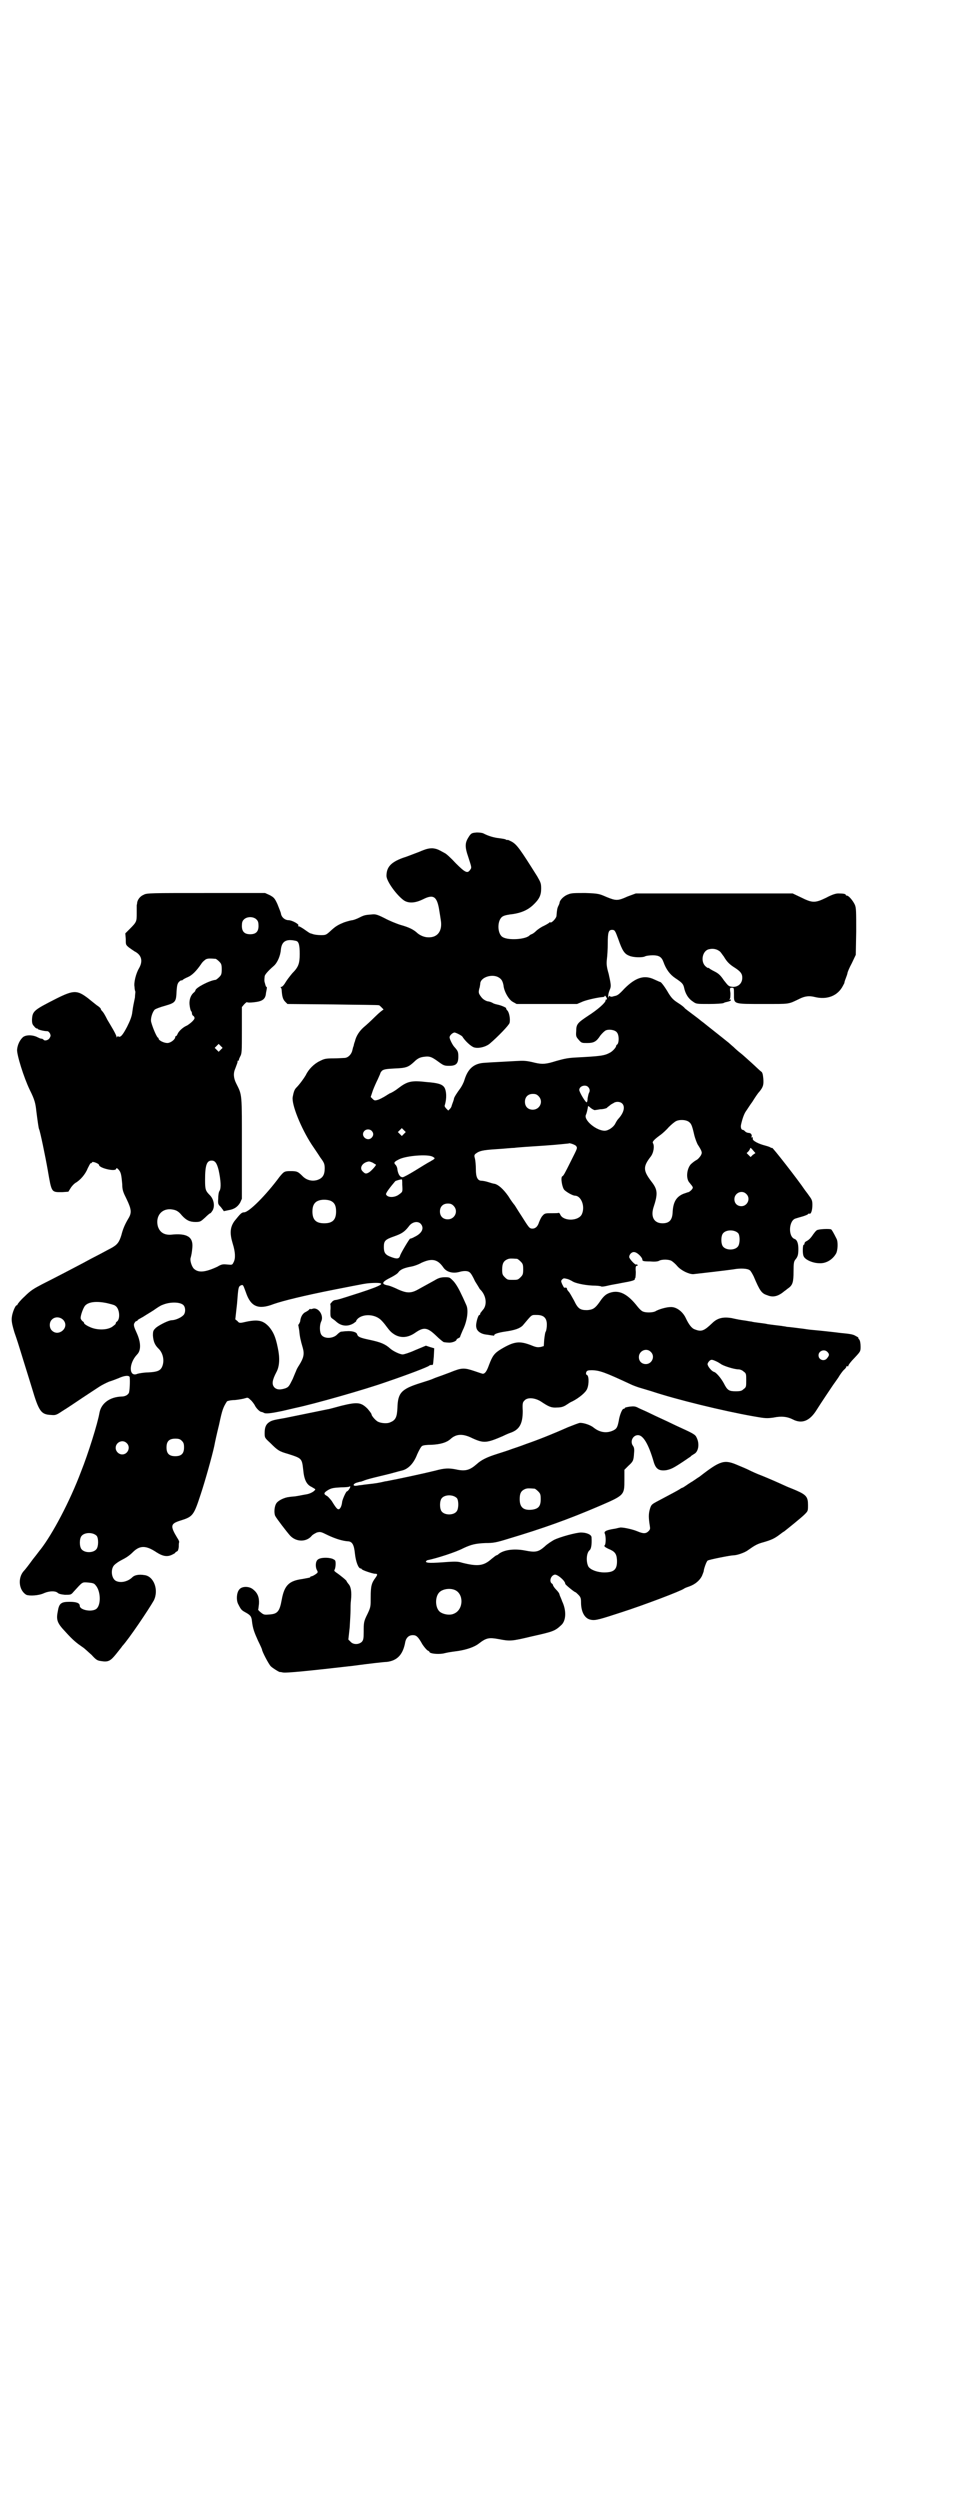 <?xml version="1.0" standalone="no"?>
<!DOCTYPE svg PUBLIC "-//W3C//DTD SVG 20010904//EN"
 "http://www.w3.org/TR/2001/REC-SVG-20010904/DTD/svg10.dtd">
<svg version="1.0" xmlns="http://www.w3.org/2000/svg"
 width="1100pt" height="2850pt" viewBox="0 0 1100 2850"
 preserveAspectRatio="xMidYMid meet">
<g transform="translate(0,2850) scale(0.5,-0.5)"
fill="#000000" stroke="none">
<path d="M1071 3794 c-10 -15 -11 -23 -2 -49 7 -22 8 -23 4 -28 -6 -9 -11 -7
-33 15 -10 11 -22 22 -25 23 -16 9 -19 10 -28 11 -8 0 -14 -1 -30 -8 -11 -4
-28 -11 -38 -14 -27 -10 -37 -21 -37 -41 0 -12 23 -44 40 -56 11 -7 26 -6 44
3 24 12 32 6 37 -29 1 -5 2 -13 3 -19 4 -24 -7 -40 -29 -39 -9 0 -20 5 -26 11
-8 7 -18 12 -36 17 -10 3 -27 10 -38 16 -18 9 -21 9 -30 8 -15 -1 -17 -2 -29
-8 -6 -3 -13 -5 -14 -5 -2 0 -10 -2 -19 -5 -12 -5 -18 -8 -28 -17 -13 -12 -13
-12 -25 -12 -6 0 -14 1 -17 2 -3 1 -6 2 -6 2 0 -1 -6 3 -13 8 -7 5 -14 9 -15
8 -1 0 -1 1 0 2 2 3 -15 12 -22 12 -9 0 -17 7 -18 16 -1 4 -5 13 -8 21 -6 13
-8 15 -17 20 l-11 5 -135 0 c-125 0 -136 0 -142 -4 -8 -3 -14 -11 -15 -18 0
-3 -1 -5 -1 -6 0 -1 0 -9 0 -18 0 -19 0 -20 -16 -36 l-10 -10 1 -13 c0 -13 0
-13 7 -19 4 -3 10 -7 13 -9 16 -8 20 -22 10 -39 -7 -12 -12 -33 -10 -42 0 -4
1 -9 2 -11 0 -2 -1 -8 -1 -13 -3 -15 -4 -18 -6 -33 -1 -10 -5 -20 -12 -34 -10
-19 -15 -25 -20 -22 -1 1 -2 0 -3 -1 0 -2 -1 -2 -1 0 0 2 -4 10 -8 17 -4 7
-10 17 -13 22 -6 12 -9 17 -13 21 -1 1 -2 3 -2 4 0 1 -4 5 -9 8 -5 4 -14 11
-20 16 -25 19 -33 19 -73 -1 -51 -26 -54 -28 -55 -48 0 -8 1 -11 5 -15 2 -3 5
-5 6 -5 1 1 2 0 2 -1 0 -1 13 -5 22 -5 2 0 4 -2 6 -5 2 -5 2 -6 -1 -11 -3 -5
-12 -7 -14 -3 -1 1 -3 2 -5 2 -2 0 -6 2 -10 4 -11 5 -27 5 -33 -2 -6 -6 -11
-16 -12 -27 -1 -11 15 -63 29 -92 11 -22 13 -30 15 -49 2 -16 5 -38 6 -40 2
-2 15 -65 20 -94 9 -52 8 -50 33 -50 l14 1 5 8 c3 5 8 10 11 12 11 6 23 20 28
33 3 6 6 12 7 12 2 0 3 1 3 2 1 3 16 -3 16 -6 0 -7 37 -16 39 -9 1 3 2 2 6 -2
5 -6 6 -11 8 -33 0 -13 2 -18 10 -34 11 -23 12 -31 4 -44 -9 -15 -13 -26 -16
-38 -5 -16 -9 -22 -24 -30 -8 -4 -24 -13 -36 -19 -12 -6 -26 -14 -32 -17 -15
-8 -63 -33 -89 -46 -19 -10 -26 -14 -40 -28 -9 -8 -16 -17 -16 -18 0 -1 -1 -2
-2 -2 -3 0 -10 -17 -11 -27 -1 -8 0 -15 6 -35 5 -14 11 -33 14 -43 3 -10 9
-29 13 -42 4 -13 10 -32 13 -42 16 -54 21 -60 44 -61 10 -1 12 0 27 10 10 6
29 19 44 29 15 10 32 21 38 25 6 4 16 9 23 12 7 2 17 6 22 8 13 6 24 7 25 2 1
-9 0 -32 -2 -36 -3 -5 -9 -8 -17 -8 -26 -1 -46 -15 -50 -37 -4 -24 -26 -94
-42 -134 -26 -69 -65 -142 -92 -177 -2 -2 -9 -12 -18 -23 -8 -11 -17 -23 -21
-27 -14 -16 -11 -44 6 -54 7 -3 29 -2 41 4 12 5 25 5 30 1 3 -3 8 -4 17 -5 14
0 14 0 20 7 21 23 19 22 33 21 11 -1 14 -2 17 -6 12 -13 13 -45 2 -54 -10 -8
-38 -3 -38 7 0 6 -7 9 -23 9 -19 0 -24 -3 -27 -21 -4 -20 -2 -27 17 -47 18
-20 26 -26 39 -35 5 -3 14 -12 21 -18 10 -11 13 -13 21 -14 17 -3 22 0 35 16
7 9 13 16 14 18 15 16 60 83 72 104 12 24 0 56 -22 58 -12 2 -22 0 -27 -5 -10
-10 -27 -14 -38 -8 -10 6 -12 27 -3 36 3 3 10 8 16 11 10 5 18 10 26 18 16 16
30 16 54 0 14 -9 24 -11 35 -6 4 2 8 4 8 5 0 1 2 2 4 3 2 1 3 3 4 10 0 5 0 10
1 11 0 1 -1 5 -4 9 -17 28 -16 33 6 40 29 9 31 11 47 60 10 30 26 87 31 110 1
6 6 29 11 49 7 33 9 39 18 53 1 1 9 3 18 3 10 1 20 3 23 4 6 2 7 2 12 -3 4 -3
8 -9 10 -12 3 -7 11 -15 15 -16 2 0 4 -1 6 -2 4 -3 18 -1 42 4 13 3 26 6 30 7
43 9 159 42 207 59 53 18 94 34 98 37 1 1 3 2 5 2 5 0 4 -2 6 19 l1 19 -10 3
-9 3 -24 -10 c-13 -6 -26 -10 -29 -10 -6 0 -21 7 -28 13 -12 11 -23 15 -46 20
-24 5 -28 7 -30 13 -1 5 -12 8 -24 7 -4 0 -10 -1 -12 -1 -2 0 -6 -3 -9 -6 -9
-10 -29 -11 -36 -2 -5 6 -5 23 -1 31 7 14 -7 34 -20 29 -3 -1 -5 -1 -5 0 0 0
-1 0 -2 -1 0 -1 -4 -4 -8 -6 -7 -3 -12 -11 -13 -22 -1 -2 -2 -5 -3 -6 -1 -1
-2 -3 -1 -3 0 -1 1 -6 2 -12 1 -13 3 -22 8 -39 4 -14 2 -23 -8 -39 -4 -6 -7
-12 -7 -13 0 0 -4 -9 -8 -19 -8 -16 -9 -18 -16 -21 -12 -4 -20 -4 -26 2 -6 7
-5 16 5 35 7 13 8 32 3 55 -5 25 -10 36 -20 48 -13 14 -24 17 -50 12 -17 -4
-18 -4 -22 1 l-5 4 4 36 c3 39 3 39 10 42 4 1 4 0 10 -16 11 -33 28 -41 64
-27 20 7 68 19 139 33 72 14 69 14 88 15 31 1 22 -5 -30 -22 -16 -5 -34 -11
-41 -13 -6 -2 -14 -4 -16 -4 -2 0 -6 -2 -8 -5 -3 -3 -4 -5 -3 -5 0 0 1 -6 0
-14 0 -13 0 -15 4 -18 3 -2 7 -5 9 -7 12 -11 27 -12 40 -4 4 3 7 5 6 5 -1 0 1
3 4 6 13 11 39 10 53 -4 4 -4 9 -10 11 -13 9 -12 12 -15 20 -20 14 -8 30 -7
46 4 20 14 28 13 48 -6 8 -8 17 -15 18 -15 1 0 6 -1 10 -1 7 -1 19 3 19 7 0 1
2 2 4 3 2 1 4 2 4 3 0 1 3 8 6 15 10 20 14 46 8 58 -1 2 -6 14 -12 26 -6 13
-13 24 -18 29 -8 8 -8 8 -19 8 -9 0 -15 -2 -23 -7 -11 -6 -22 -12 -40 -22 -15
-8 -25 -7 -43 1 -8 4 -18 8 -22 9 -18 3 -16 8 4 18 8 4 16 9 18 12 4 6 12 10
28 13 7 1 18 5 25 9 24 11 37 8 50 -11 7 -10 21 -14 36 -10 10 3 20 3 24 -1 3
-2 8 -11 12 -20 5 -8 10 -16 11 -18 14 -13 17 -33 9 -45 -3 -4 -6 -7 -6 -8 -1
0 -2 -2 -2 -3 0 -2 -1 -3 -2 -3 -3 0 -9 -21 -7 -28 1 -9 11 -16 25 -17 6 -1
12 -2 14 -2 1 -1 2 0 2 1 0 3 11 6 24 8 22 3 34 7 41 14 22 26 19 24 32 24 16
0 23 -7 23 -22 0 -6 -1 -12 -2 -15 -2 -2 -3 -11 -4 -19 l-1 -15 -7 -2 c-7 -1
-10 -1 -22 4 -26 10 -38 9 -67 -8 -17 -10 -21 -16 -29 -37 -5 -14 -9 -20 -14
-20 -2 0 -10 3 -19 6 -24 8 -29 8 -56 -3 -13 -5 -27 -10 -30 -11 -3 -1 -8 -3
-10 -4 -2 -1 -14 -5 -27 -9 -45 -14 -52 -23 -53 -57 -1 -21 -4 -28 -17 -33 -6
-3 -19 -2 -26 1 -6 2 -16 14 -16 17 0 2 -4 7 -9 13 -15 15 -23 16 -60 7 -15
-4 -29 -8 -31 -8 -34 -7 -93 -19 -98 -20 -23 -4 -29 -5 -35 -9 -8 -5 -11 -12
-11 -25 0 -11 0 -11 13 -23 17 -17 20 -19 41 -25 31 -10 31 -10 34 -36 2 -23
8 -34 19 -39 10 -6 10 -5 6 -9 -3 -3 -11 -7 -18 -8 -12 -2 -15 -3 -22 -4 -4
-1 -12 -1 -17 -2 -11 -1 -25 -8 -29 -14 -5 -7 -6 -22 -3 -29 3 -6 26 -36 34
-45 14 -15 37 -15 49 -1 2 3 8 6 12 8 8 2 9 2 25 -6 19 -9 34 -13 45 -14 11 0
15 -8 17 -28 2 -19 8 -34 13 -34 2 0 3 -1 2 -1 -1 -2 25 -11 31 -11 6 0 6 -2
1 -9 -9 -12 -11 -19 -11 -44 0 -22 0 -23 -7 -38 -9 -18 -9 -20 -9 -42 0 -16
-1 -18 -4 -22 -7 -7 -20 -7 -26 0 l-5 5 3 27 c1 16 2 33 2 39 0 6 0 17 1 24 2
18 0 31 -6 37 -2 3 -4 5 -4 6 1 1 -15 14 -24 20 -4 3 -5 4 -3 7 1 2 2 8 2 12
0 9 -1 9 -7 12 -11 4 -29 3 -34 -2 -5 -4 -6 -17 -1 -25 2 -4 1 -5 -5 -9 -3 -2
-7 -4 -9 -4 -1 0 -2 -1 -2 -2 0 -1 -8 -2 -18 -4 -30 -4 -41 -14 -47 -47 -5
-28 -10 -33 -30 -34 -10 -1 -12 0 -18 5 -4 3 -6 6 -6 6 1 1 1 7 2 13 1 15 -3
25 -13 33 -9 8 -26 8 -32 0 -6 -7 -7 -23 -3 -32 7 -14 8 -15 17 -20 11 -6 14
-9 15 -20 2 -17 5 -25 14 -45 5 -10 9 -19 9 -20 0 -4 15 -33 20 -38 4 -4 17
-12 20 -13 1 0 3 0 7 -1 6 -2 64 4 160 15 37 5 72 9 78 9 24 3 37 17 42 46 2
9 8 15 17 15 8 0 12 -3 22 -21 4 -6 9 -12 12 -14 2 -1 4 -2 4 -3 0 -4 18 -6
31 -4 13 3 13 3 35 6 19 3 37 9 47 17 17 13 23 14 45 10 26 -5 29 -5 75 6 49
11 53 12 68 26 11 10 12 33 2 54 -2 6 -5 12 -6 15 0 3 -4 8 -8 12 -4 4 -7 9
-7 10 0 1 -1 3 -3 4 -6 5 -2 18 7 20 6 1 24 -14 24 -21 0 -2 21 -19 23 -19 1
0 4 -3 7 -6 5 -5 6 -8 6 -17 0 -23 9 -38 23 -40 10 -2 20 1 69 17 50 16 137
49 143 54 1 1 6 3 12 5 14 5 24 14 29 24 2 5 4 10 4 11 0 4 6 22 9 24 2 2 52
12 59 12 8 0 25 6 32 11 17 12 22 15 37 19 17 5 24 8 36 17 4 3 9 7 10 7 9 7
40 32 47 39 8 8 8 8 8 22 0 18 -4 23 -27 33 -9 4 -20 8 -24 10 -11 5 -37 17
-63 27 -12 5 -22 10 -24 11 -2 1 -11 5 -21 9 -32 14 -40 12 -89 -26 -2 -1 -9
-6 -15 -10 -7 -4 -14 -9 -17 -11 -3 -2 -6 -4 -7 -4 -1 0 -4 -2 -7 -4 -5 -3
-16 -9 -52 -28 -11 -6 -12 -7 -15 -17 -3 -11 -3 -19 0 -38 1 -6 1 -8 -3 -12
-6 -6 -12 -6 -26 0 -12 5 -37 10 -40 8 -1 0 -5 -1 -9 -2 -20 -3 -27 -6 -25
-11 3 -5 3 -25 0 -27 -2 -2 0 -4 8 -8 15 -6 19 -11 20 -25 1 -22 -6 -29 -29
-29 -16 0 -31 6 -36 13 -6 11 -5 32 3 38 3 3 5 12 4 29 0 6 -11 11 -24 11 -11
0 -48 -10 -62 -17 -5 -3 -15 -9 -21 -15 -14 -12 -20 -14 -45 -9 -26 5 -49 1
-60 -8 -2 -2 -4 -3 -5 -3 -1 0 -6 -4 -11 -8 -18 -16 -31 -18 -67 -9 -9 3 -16
3 -32 2 -39 -3 -51 -3 -51 1 1 1 2 3 4 3 20 4 64 18 81 27 19 9 29 11 51 12
18 0 24 1 53 10 77 23 136 44 206 74 58 25 58 25 58 60 l0 23 9 9 c11 10 12
12 13 29 1 9 0 13 -2 16 -8 10 -1 25 11 25 12 0 24 -21 35 -58 5 -19 12 -24
29 -22 10 2 15 4 32 15 11 7 22 15 24 16 1 2 5 4 8 6 10 5 13 23 6 37 -3 7 -6
9 -39 24 -9 4 -25 12 -36 17 -11 5 -26 12 -34 16 -8 4 -18 8 -24 11 -7 4 -11
4 -20 3 -6 -1 -11 -2 -11 -3 0 -1 -1 -2 -3 -2 -3 0 -9 -14 -11 -28 -3 -15 -5
-18 -14 -22 -14 -6 -29 -4 -43 7 -7 6 -22 11 -31 11 -3 0 -15 -5 -28 -10 -36
-16 -69 -29 -95 -38 -13 -5 -28 -10 -34 -12 -5 -2 -20 -7 -33 -11 -22 -7 -35
-13 -46 -23 -16 -14 -26 -17 -48 -12 -16 3 -25 3 -47 -3 -33 -8 -80 -18 -111
-24 -3 0 -9 -2 -15 -3 -9 -2 -20 -3 -37 -5 -4 -1 -10 -1 -14 -2 -10 -2 -12 2
-4 6 4 1 9 3 12 3 3 1 5 2 6 2 1 1 11 4 23 7 12 3 29 7 37 9 18 5 22 6 26 7
15 3 28 16 36 37 4 9 9 18 11 19 2 2 11 3 22 3 20 1 34 5 43 13 13 12 28 13
50 2 26 -12 33 -11 70 5 6 3 13 6 16 7 21 7 29 20 29 50 -1 18 0 20 4 24 7 8
24 6 37 -2 18 -12 24 -15 37 -14 10 0 15 2 20 5 5 3 9 6 11 7 14 6 31 19 36
27 6 8 7 31 2 35 -3 1 -3 3 -2 7 2 3 3 4 12 4 18 0 31 -5 87 -31 8 -4 17 -7
20 -8 3 -1 17 -5 30 -9 57 -19 164 -45 232 -57 28 -5 31 -5 46 -3 19 4 32 2
44 -4 21 -11 39 -4 55 22 10 16 31 47 37 56 2 3 8 11 12 17 4 7 10 15 13 18 4
3 6 7 6 8 0 1 1 1 2 0 1 -1 2 0 2 1 0 2 6 10 14 18 14 15 14 15 14 26 0 7 -1
13 -3 16 -2 2 -3 4 -2 4 1 0 -2 2 -6 4 -6 4 -14 5 -35 7 -15 2 -35 4 -44 5 -9
1 -23 2 -30 3 -7 1 -13 2 -14 2 -1 0 -8 1 -16 2 -8 1 -17 2 -19 2 -2 1 -7 1
-11 2 -9 1 -25 3 -32 4 -3 1 -11 2 -19 3 -8 1 -16 2 -18 3 -2 0 -8 1 -13 2
-15 2 -19 3 -33 6 -19 3 -32 0 -44 -12 -18 -17 -24 -20 -39 -14 -7 2 -14 11
-21 26 -7 15 -22 26 -35 25 -9 0 -27 -5 -35 -10 -7 -3 -22 -3 -28 0 -3 1 -8 6
-12 11 -21 27 -39 37 -58 33 -13 -3 -19 -8 -29 -23 -10 -14 -15 -17 -28 -18
-16 0 -21 3 -30 22 -5 9 -10 18 -12 20 -2 2 -4 5 -4 6 0 3 -2 4 -6 3 -1 0 -3
4 -5 8 -3 7 -3 8 0 11 3 3 4 3 12 1 4 -1 9 -4 11 -5 5 -4 26 -9 46 -10 10 0
19 -1 20 -2 1 -1 8 0 16 2 8 2 22 4 31 6 23 4 30 6 30 9 -1 1 0 2 1 2 0 0 1 6
1 14 -1 11 0 14 2 14 2 0 3 1 2 2 -1 1 -2 2 -3 1 -2 -2 -16 13 -16 17 0 7 7
13 13 11 6 -1 17 -12 17 -17 0 -3 2 -4 18 -4 12 -1 18 0 21 2 6 3 22 3 28 -1
3 -2 9 -7 13 -12 9 -10 26 -18 36 -18 10 1 79 9 92 11 16 3 32 2 37 -2 2 -1 6
-8 9 -14 14 -33 18 -39 31 -43 14 -6 26 -2 40 10 2 1 5 4 8 6 10 7 12 14 12
38 0 20 1 23 4 27 6 7 7 12 7 25 0 12 -3 20 -8 22 -16 5 -14 43 2 47 3 1 10 3
17 5 6 2 11 4 11 5 0 1 1 1 3 1 4 -2 7 8 7 20 0 9 -1 12 -7 20 -4 6 -9 12 -11
15 -14 21 -74 98 -74 95 0 -1 -2 0 -4 1 -3 2 -8 3 -11 4 -16 4 -29 11 -29 15
0 4 0 5 -2 4 -2 -1 -2 -1 -1 1 2 4 -1 9 -6 9 -2 0 -6 1 -8 3 -2 2 -4 4 -6 4
-3 0 -5 5 -4 11 3 14 7 25 11 31 3 4 9 14 15 22 5 8 12 19 16 23 9 11 10 16 9
30 -1 10 -2 14 -5 16 -3 2 -12 11 -22 20 -10 9 -21 19 -25 22 -4 3 -11 9 -16
14 -5 4 -11 10 -14 12 -11 9 -48 38 -54 43 -4 3 -8 6 -9 7 -1 1 -9 7 -17 13
-8 6 -16 12 -17 13 -1 2 -7 7 -15 12 -11 7 -15 11 -22 22 -8 14 -17 26 -19 26
-1 0 -7 3 -14 6 -23 11 -43 4 -68 -21 -12 -13 -16 -16 -23 -17 -6 -2 -9 -2
-10 0 -1 1 -2 0 -3 -2 0 -3 -1 -2 -1 2 0 3 1 8 3 13 4 9 4 11 -2 38 -5 17 -5
23 -4 33 1 7 2 23 2 36 0 26 2 31 10 31 6 0 7 -2 14 -21 9 -26 14 -34 25 -38
8 -4 31 -5 37 -1 3 1 10 2 17 2 14 0 20 -4 24 -15 6 -17 15 -29 27 -37 15 -10
18 -13 20 -21 3 -15 10 -26 21 -33 7 -5 8 -5 36 -5 16 0 31 1 33 2 2 1 4 2 5
2 9 2 12 3 12 5 0 1 -1 2 -2 1 -2 -1 -2 -1 -1 1 2 1 2 7 2 14 -2 12 -1 12 3
12 5 0 5 0 5 -15 0 -23 -2 -22 68 -22 61 0 55 -1 82 12 12 6 22 7 34 4 28 -7
53 2 65 26 2 4 4 7 3 7 0 0 1 4 3 9 2 5 4 11 4 12 0 2 4 12 10 23 l9 19 1 53
c0 45 0 54 -3 61 -4 9 -14 21 -18 21 -2 0 -3 1 -3 2 0 2 -6 3 -17 3 -6 0 -15
-3 -28 -10 -25 -12 -31 -12 -57 1 l-19 9 -179 0 -179 0 -19 -7 c-22 -10 -26
-10 -48 -1 -16 7 -18 8 -48 9 -25 0 -32 0 -39 -3 -9 -3 -19 -12 -20 -19 0 -2
-2 -6 -3 -8 -2 -4 -3 -8 -4 -22 0 -5 -11 -17 -14 -15 -1 1 -2 0 -3 -1 -1 -1
-6 -4 -12 -7 -5 -2 -14 -8 -18 -12 -4 -4 -9 -7 -10 -7 -1 0 -4 -2 -6 -4 -11
-8 -46 -10 -59 -3 -14 7 -14 41 0 48 3 2 13 4 23 5 19 3 33 9 45 20 15 14 19
23 19 38 0 12 -1 14 -9 28 -39 62 -46 72 -58 79 -6 3 -10 5 -10 4 0 -1 -2 0
-4 1 -1 1 -8 2 -15 3 -11 1 -25 5 -36 11 -2 1 -8 2 -15 2 -10 -1 -12 -1 -17
-8z m-485 -191 c3 -3 4 -7 4 -14 0 -13 -6 -19 -19 -19 -13 0 -19 6 -19 19 0 7
1 11 4 14 7 8 23 8 30 0z m89 -48 c7 -1 9 -10 9 -30 0 -22 -3 -30 -17 -44 -5
-6 -12 -15 -15 -20 -4 -7 -8 -11 -10 -11 -2 0 -2 -1 -1 -2 1 0 2 -4 2 -8 1
-13 3 -19 8 -24 l5 -5 105 -1 c57 -1 104 -1 104 -2 1 0 3 -2 6 -5 3 -3 5 -5 4
-5 -1 0 -10 -7 -19 -16 -9 -9 -21 -20 -26 -24 -9 -8 -17 -19 -20 -32 -2 -5 -3
-10 -3 -11 -1 -1 -2 -6 -3 -10 -2 -9 -10 -17 -18 -17 -3 0 -14 -1 -25 -1 -18
0 -21 -1 -31 -6 -13 -6 -26 -19 -32 -32 -4 -7 -14 -21 -22 -29 -4 -4 -6 -10
-8 -21 -3 -17 19 -71 43 -108 6 -9 15 -22 20 -30 9 -12 10 -15 10 -25 0 -15
-5 -22 -16 -26 -12 -4 -25 -1 -34 8 -11 11 -13 12 -28 12 -14 0 -15 -1 -25
-13 -31 -42 -70 -81 -81 -81 -6 0 -9 -4 -22 -20 -10 -14 -11 -28 -4 -51 6 -19
7 -34 2 -43 -3 -6 -3 -6 -14 -5 -10 1 -13 1 -23 -5 -28 -13 -43 -14 -53 -5 -5
4 -10 19 -8 25 2 7 3 13 4 24 2 24 -12 33 -49 29 -16 -1 -26 6 -30 20 -5 22 8
39 29 38 12 -1 18 -4 26 -14 10 -11 18 -15 31 -15 11 0 12 1 22 10 6 6 11 10
12 10 1 0 3 3 5 6 6 10 3 26 -6 35 -10 10 -11 13 -11 35 0 34 4 44 15 44 8 0
12 -6 16 -22 5 -23 6 -41 2 -47 -2 -3 -3 -10 -3 -18 -1 -12 0 -13 6 -19 3 -4
6 -8 6 -8 0 -1 1 -2 2 -1 1 0 5 1 10 2 12 2 20 7 26 17 l4 9 0 115 c0 127 1
120 -13 148 -6 12 -7 23 -2 34 4 11 6 15 5 17 0 0 1 1 2 1 2 0 2 1 1 1 0 1 1
4 3 8 4 7 4 11 4 60 l0 53 5 6 c3 3 6 6 7 5 1 -1 8 -1 16 0 19 2 26 7 27 21 1
5 2 10 2 12 0 1 0 2 -1 2 -1 0 -2 3 -3 7 -2 6 -2 8 -1 17 0 3 6 11 21 24 8 7
15 23 16 37 2 19 12 25 34 20z m966 -23 c3 -1 7 -8 11 -13 7 -12 13 -18 26
-26 12 -8 16 -13 16 -22 0 -13 -9 -21 -21 -21 -10 1 -10 1 -21 15 -8 12 -13
16 -21 20 -6 3 -11 6 -12 7 -1 1 -2 2 -3 1 -1 0 -4 2 -7 5 -11 12 -5 36 10 38
8 2 17 0 22 -4z m-1149 -18 c1 0 5 -3 8 -6 5 -5 6 -7 6 -18 0 -11 -1 -13 -6
-18 -3 -3 -7 -6 -8 -6 -13 -1 -46 -18 -46 -24 0 -1 -2 -4 -5 -6 -7 -7 -10 -18
-8 -30 1 -6 2 -10 3 -11 1 -1 2 -3 2 -5 0 -2 1 -5 3 -6 2 -1 3 -4 3 -5 0 -4
-9 -12 -17 -17 -10 -4 -20 -14 -22 -20 -1 -2 -2 -4 -3 -4 -1 0 -2 -1 -2 -2 0
-6 -11 -14 -18 -14 -8 0 -20 6 -20 10 0 1 -1 2 -1 2 -3 0 -13 24 -16 36 -2 8
3 23 8 28 2 2 13 6 24 9 24 7 25 9 26 34 1 13 2 16 5 20 3 3 5 4 6 4 1 -1 2 0
3 1 1 1 6 4 11 6 10 4 20 14 31 30 3 5 8 9 11 11 5 2 8 2 22 1z m647 -43 c6
-4 8 -8 10 -17 1 -14 12 -33 21 -38 l9 -5 69 0 69 0 14 6 c11 4 33 9 46 10 1
0 3 1 3 2 0 3 3 -1 5 -5 0 -2 0 -4 -1 -3 -1 1 -2 0 -2 -2 0 -5 -18 -21 -40
-35 -24 -16 -27 -19 -27 -35 -1 -12 0 -13 6 -20 6 -7 7 -7 19 -7 15 0 21 3 30
17 4 5 10 11 13 12 7 3 21 1 25 -5 5 -6 5 -22 1 -27 -2 -1 -3 -3 -3 -4 0 -3
-8 -12 -14 -15 -13 -7 -21 -8 -78 -11 -19 -1 -27 -3 -45 -8 -22 -7 -31 -8 -48
-4 -20 5 -26 5 -43 4 -34 -2 -59 -3 -71 -4 -25 -1 -39 -13 -47 -39 -2 -7 -7
-16 -10 -20 -6 -8 -14 -20 -14 -23 0 -1 -1 -4 -2 -7 -1 -2 -2 -6 -3 -8 0 -2
-2 -6 -4 -8 l-4 -4 -4 4 c-3 3 -5 6 -4 8 5 16 4 33 -1 41 -5 7 -14 10 -40 12
-35 4 -44 2 -65 -14 -5 -4 -14 -10 -20 -12 -5 -3 -11 -7 -13 -8 -2 -1 -7 -4
-12 -6 -9 -3 -10 -2 -14 2 l-4 4 5 15 c3 8 8 19 11 25 3 7 6 13 6 14 0 1 2 4
4 6 4 3 9 4 29 5 26 1 31 3 44 15 9 9 15 11 26 12 10 1 15 -1 30 -12 11 -8 13
-9 24 -9 16 0 21 5 21 21 0 11 -1 13 -9 22 -4 4 -11 18 -11 22 0 4 6 10 11 11
3 0 15 -6 18 -9 6 -10 20 -23 27 -25 10 -3 26 1 35 8 19 16 45 43 46 48 2 9
-1 24 -5 28 -2 2 -3 4 -3 5 2 1 -9 6 -17 8 -4 1 -10 2 -13 4 -3 2 -9 4 -12 4
-4 1 -10 4 -14 9 -7 9 -8 11 -4 24 0 2 1 5 1 7 0 15 28 24 43 14z m-635 -164
l-5 -5 -4 4 -5 5 4 4 5 5 4 -4 5 -5 -4 -4z m838 -85 c4 -4 5 -9 2 -14 -1 -2
-2 -7 -3 -12 0 -5 -1 -9 -2 -9 -2 -2 -17 23 -17 28 0 9 14 13 20 7z m-113 -21
c12 -12 3 -31 -13 -31 -11 0 -18 7 -18 18 0 11 7 18 18 18 6 0 9 -1 13 -5z
m191 -17 c7 -7 4 -21 -9 -35 -2 -2 -5 -7 -7 -11 -4 -8 -16 -16 -24 -16 -19 0
-48 24 -43 36 2 4 4 13 5 20 0 1 3 -1 6 -4 4 -3 8 -5 9 -5 1 0 7 1 13 2 7 0
13 2 15 3 1 2 5 4 7 6 2 2 6 4 8 5 5 4 15 4 20 -1z m151 -41 c6 -4 8 -7 13
-29 2 -9 6 -19 8 -23 11 -17 11 -19 7 -26 -2 -3 -6 -8 -10 -10 -4 -2 -10 -7
-13 -10 -9 -11 -11 -33 -2 -42 8 -10 9 -10 4 -16 -3 -3 -6 -5 -7 -5 -1 0 -6
-2 -12 -4 -16 -7 -23 -19 -24 -43 -1 -17 -8 -24 -23 -24 -19 0 -27 14 -21 35
11 33 10 42 -5 61 -18 24 -19 33 -1 56 7 9 9 25 5 31 -2 3 4 9 18 19 4 3 13
11 18 17 6 6 13 12 17 14 8 4 22 3 28 -1z m-649 -28 l-5 -5 -4 4 -5 5 4 4 5 5
4 -4 5 -5 -4 -4z m-74 7 c5 -5 5 -11 0 -16 -10 -10 -27 5 -16 16 4 4 12 4 16
0z m467 -35 c3 -5 3 -4 -12 -34 -14 -28 -17 -34 -20 -35 -4 -3 0 -26 5 -31 5
-5 19 -13 24 -13 14 0 24 -24 16 -42 -7 -16 -41 -17 -49 -2 -1 3 -3 5 -4 5 0
-1 -8 -1 -16 -1 -14 0 -16 0 -21 -6 -3 -3 -6 -10 -8 -15 -3 -10 -9 -15 -17
-14 -5 1 -6 2 -23 29 -8 12 -15 24 -16 25 -1 1 -8 10 -14 20 -12 17 -23 26
-31 28 -2 0 -9 2 -15 4 -6 2 -13 3 -15 3 -9 0 -13 8 -13 26 0 9 -1 20 -2 24
-2 7 -2 9 2 12 8 6 15 8 47 10 17 1 35 3 41 3 6 1 36 3 67 5 31 2 56 5 57 5 1
2 15 -3 17 -6z m403 -20 l-5 -5 -5 5 -4 4 4 4 c2 2 4 6 4 7 0 2 3 0 6 -4 l6
-7 -6 -4z m-731 -4 c7 -4 7 -4 -5 -11 -6 -3 -22 -13 -35 -21 -13 -8 -26 -15
-28 -15 -6 0 -10 6 -12 17 0 4 -2 9 -4 11 -5 5 -4 7 8 13 16 8 64 12 76 6z
m-136 -14 c3 -2 6 -4 7 -4 1 -2 -11 -15 -16 -18 -7 -4 -9 -3 -14 2 -9 8 -1 21
14 23 1 0 5 -1 9 -3z m67 -50 c1 -17 1 -16 -7 -22 -10 -8 -27 -8 -30 0 -1 3
10 17 21 30 1 1 14 5 15 4 1 0 1 -6 1 -12z m785 -21 c11 -10 3 -28 -11 -28 -9
0 -16 6 -16 16 0 14 17 22 27 12z m-946 -17 c7 -4 10 -11 10 -23 0 -19 -8 -27
-27 -27 -19 0 -27 8 -27 27 0 14 5 22 15 25 8 3 23 2 29 -2z m278 -10 c12 -12
3 -31 -13 -31 -11 0 -18 7 -18 18 0 11 7 18 18 18 6 0 9 -1 13 -5z m-75 -41
c9 -10 3 -22 -14 -30 -5 -3 -9 -4 -10 -4 -1 1 -22 -34 -23 -39 -2 -7 -7 -8
-20 -3 -14 5 -17 10 -17 23 0 14 3 17 23 24 17 6 24 10 34 23 7 10 20 13 27 6z
m725 -22 c4 -6 4 -24 -1 -30 -7 -9 -27 -9 -34 0 -5 6 -5 24 0 30 7 9 27 9 35
0z m-505 -58 c1 0 5 -3 8 -6 5 -5 6 -7 6 -18 0 -11 -1 -13 -6 -18 -6 -6 -7 -6
-18 -6 -11 0 -12 0 -18 6 -5 5 -6 7 -6 17 0 14 3 20 12 24 5 2 8 2 22 1z
m-936 -101 c8 -2 17 -4 19 -6 10 -6 12 -30 4 -36 -2 -1 -3 -3 -3 -5 0 -1 -4
-4 -8 -7 -12 -8 -36 -8 -52 0 -7 3 -12 7 -12 8 0 2 -2 4 -4 5 -2 2 -4 5 -4 7
0 7 6 23 10 28 8 9 26 11 50 6z m174 -4 c6 -5 6 -19 0 -24 -6 -6 -19 -11 -26
-11 -7 0 -27 -10 -36 -17 -6 -6 -7 -7 -7 -18 1 -13 4 -21 12 -29 11 -10 15
-28 9 -42 -4 -9 -11 -12 -32 -13 -9 0 -20 -2 -24 -3 -20 -9 -21 23 -1 44 9 9
9 27 -1 49 -6 13 -7 17 -6 21 2 4 4 6 5 6 2 0 3 1 3 2 0 1 6 4 13 8 6 4 18 11
24 15 7 5 16 11 20 12 16 7 39 7 47 0z m-273 -35 c14 -17 -11 -38 -26 -24 -7
6 -7 19 -1 25 7 8 20 7 27 -1z m1340 -72 c11 -10 3 -28 -11 -28 -9 0 -16 6
-16 16 0 14 17 22 27 12z m403 0 c5 -5 5 -8 0 -14 -6 -9 -20 -5 -20 6 0 10 13
15 20 8z m-255 -21 c5 -2 11 -6 14 -8 7 -4 29 -11 38 -11 4 0 9 -2 12 -5 6 -4
6 -6 6 -20 0 -14 0 -16 -6 -20 -4 -4 -7 -5 -18 -5 -15 0 -19 2 -27 18 -7 13
-18 25 -22 26 -4 1 -9 6 -13 12 -3 6 -3 6 0 11 5 6 7 6 16 2z m-1218 -182 c4
-4 5 -7 5 -15 0 -14 -6 -20 -20 -20 -14 0 -20 6 -20 20 0 14 6 20 20 20 8 0
11 -1 15 -5z m-126 -5 c10 -9 3 -26 -10 -26 -8 0 -15 7 -15 15 0 13 16 20 25
11z m508 -105 c-2 -3 -4 -5 -5 -5 -2 0 -9 -15 -11 -23 -1 -9 -3 -14 -6 -17 -4
-3 -7 0 -18 18 -4 5 -9 11 -12 12 -7 4 -6 7 4 13 7 4 11 5 29 6 11 0 20 1 20
2 0 1 1 1 1 0 1 0 0 -3 -2 -6z m423 1 c1 0 5 -3 8 -6 5 -5 6 -7 6 -18 0 -16
-5 -22 -20 -24 -19 -2 -28 5 -28 24 0 13 3 19 12 23 5 2 8 2 22 1z m-177 -22
c4 -6 4 -24 -1 -30 -7 -9 -27 -9 -34 0 -5 6 -5 24 0 30 7 9 27 9 35 0z m-822
-86 c4 -6 4 -24 -1 -30 -7 -9 -27 -9 -34 0 -5 6 -5 24 0 30 7 9 27 9 35 0z
m817 -123 c21 -9 20 -45 -2 -54 -10 -5 -28 -1 -34 6 -9 10 -9 32 0 42 7 8 24
11 36 6z"/>
<path d="M1864 2895 c-2 -1 -5 -5 -8 -9 -6 -9 -10 -13 -16 -16 -2 -1 -4 -3 -4
-5 0 -2 -1 -3 -2 -3 -2 0 -3 -20 0 -26 3 -8 21 -16 36 -16 15 -1 30 8 38 22 4
7 5 27 1 34 -7 14 -10 19 -12 21 -3 2 -30 1 -33 -2z"/>
</g>
</svg>
